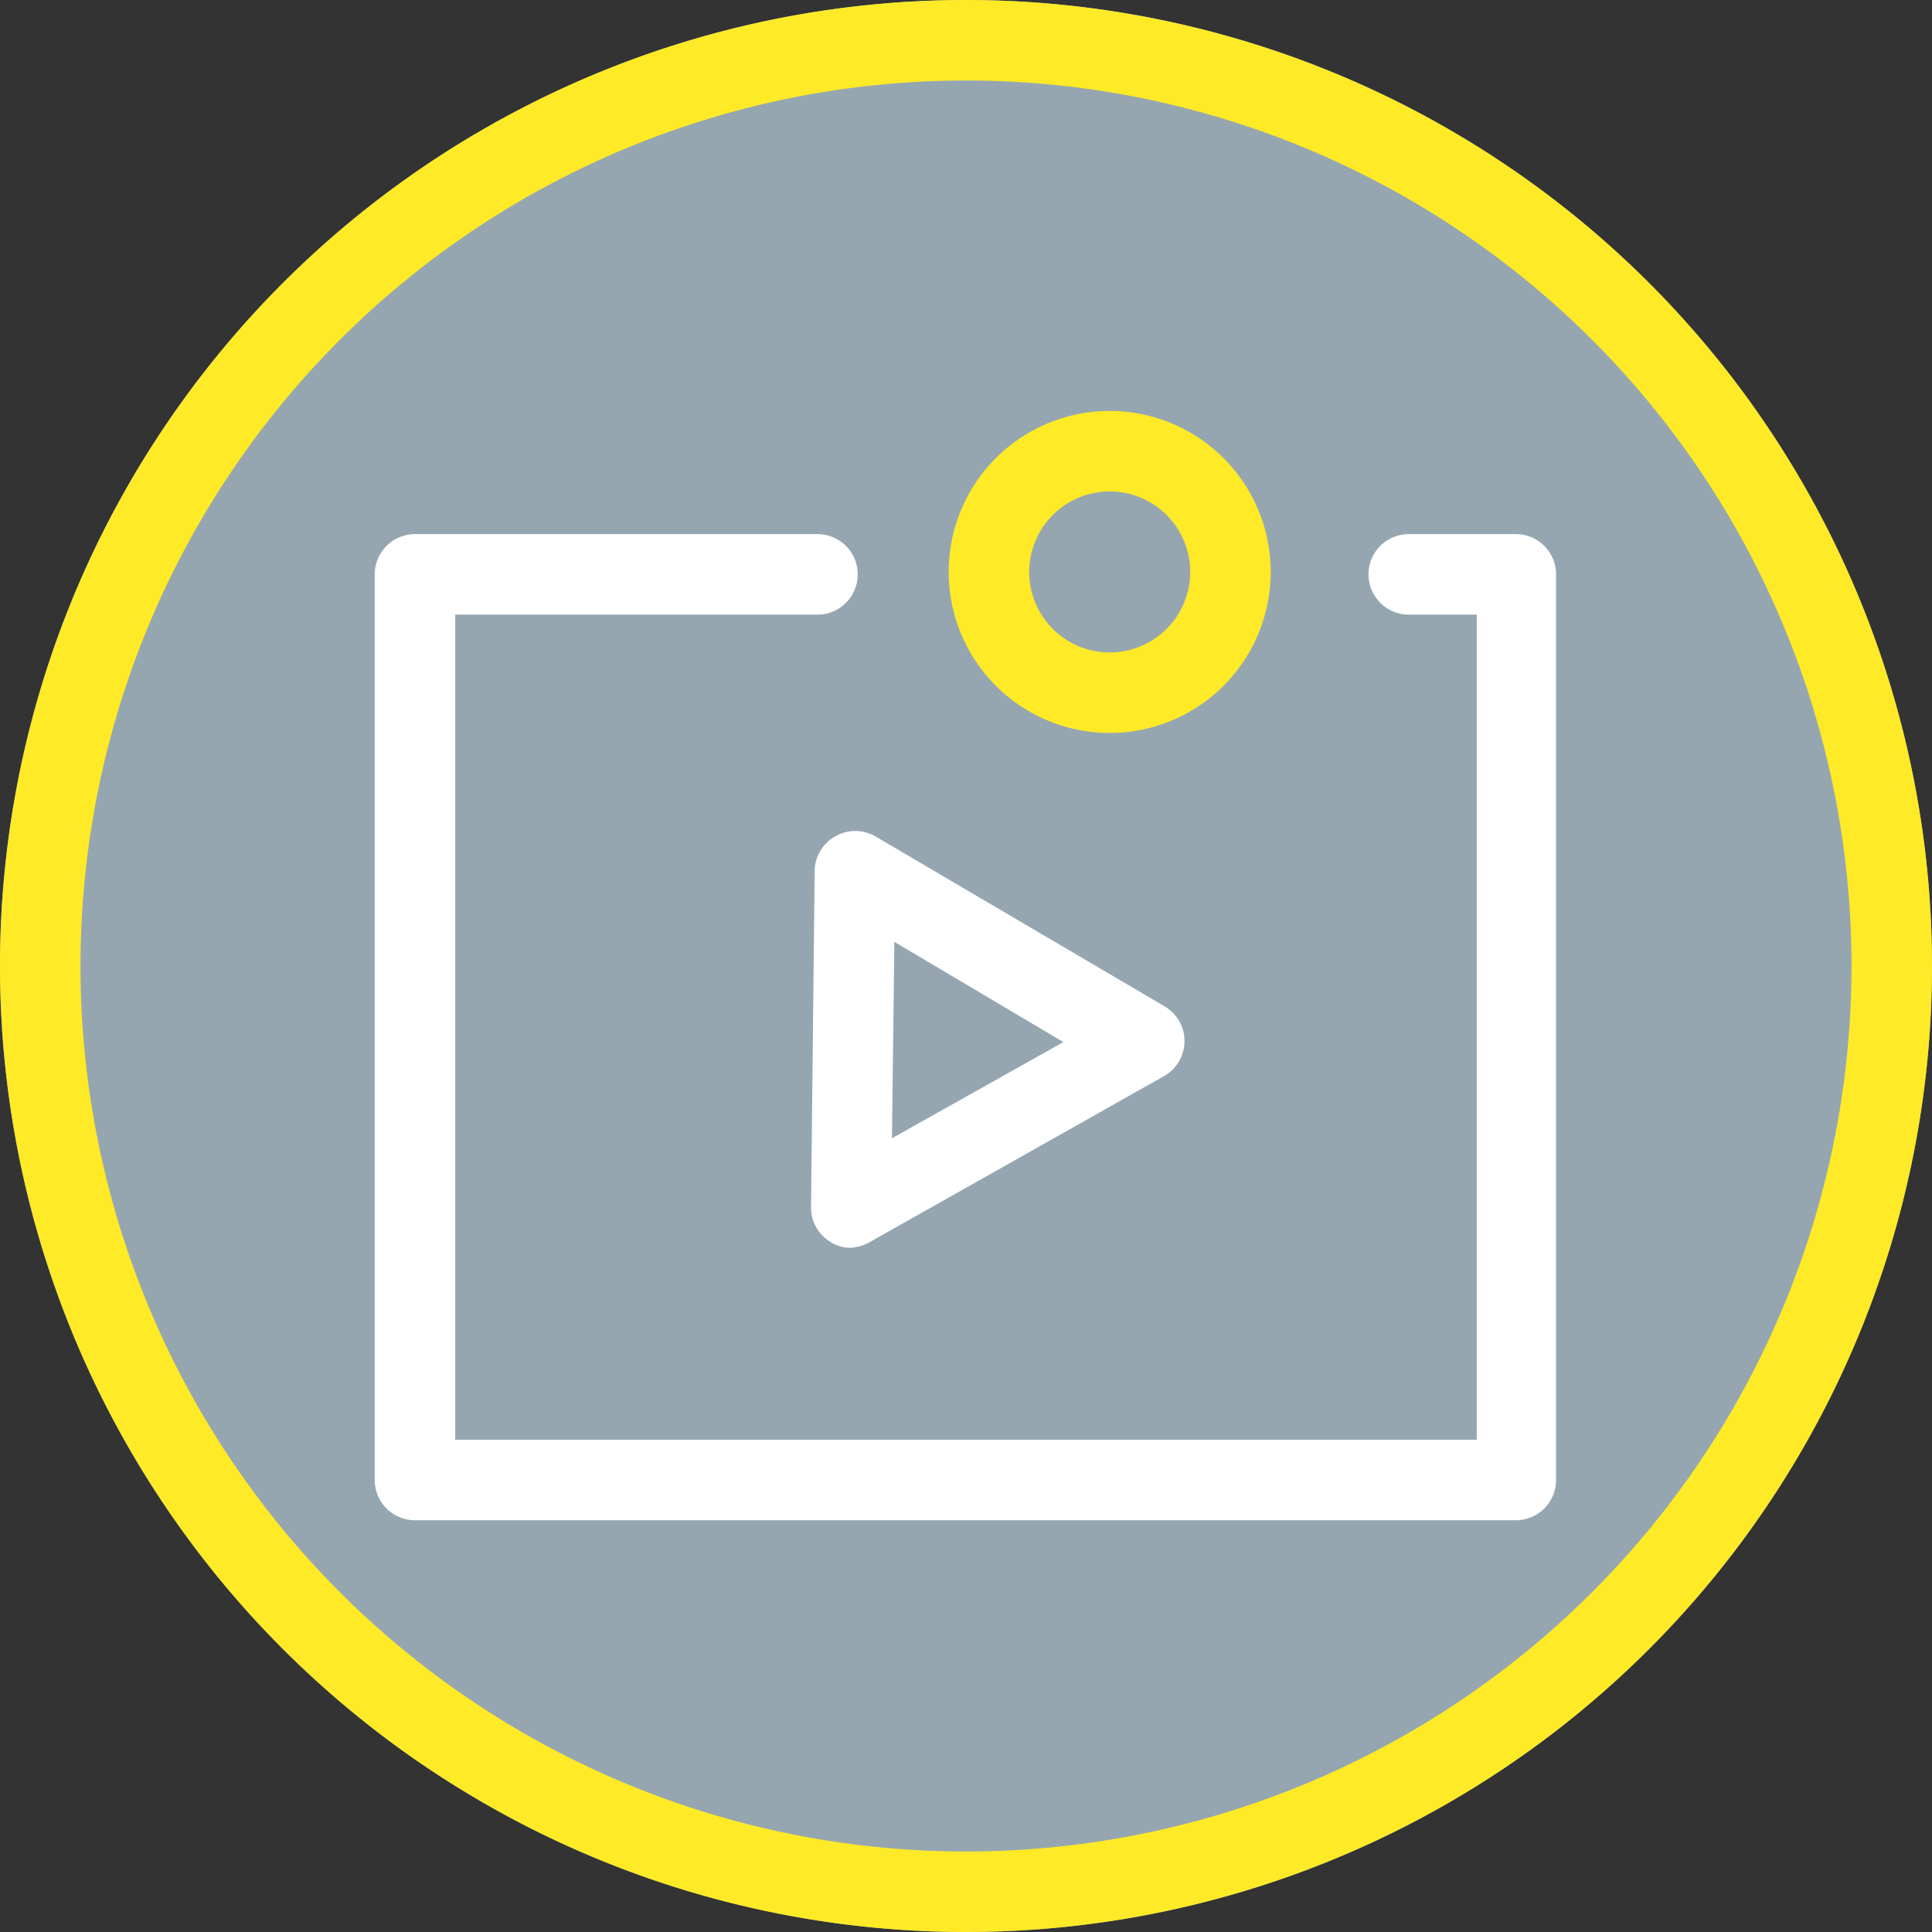 <svg id="Capa_1" data-name="Capa 1" xmlns="http://www.w3.org/2000/svg" viewBox="0 0 48 48"><rect x="0" y="0" width="48" height="48" fill="#333333" stroke="none"/><defs><style>.cls-3{fill:#ffea27}.cls-4{fill:#fff}</style></defs><path fill="none" d="M0 0h48v48H0z"/><g id="Elipse_1030" data-name="Elipse 1030"><circle cx="24" cy="24" r="24" fill="#95a6b1"/><path class="cls-3" d="M24 48a24 24 0 1124-24 24 24 0 01-24 24zm0-46a22 22 0 1022 22A22 22 0 0024 2z"/></g><g id="Grupo_7535" data-name="Grupo 7535"><g id="Grupo_7534" data-name="Grupo 7534"><path class="cls-4" d="M37.69 37.77H10.31a1 1 0 01-1-1v-22.5a1 1 0 011-1h10a1 1 0 010 2h-9v20.5h25.38v-20.5H35a1 1 0 010-2h2.66a1 1 0 011 1v22.5a1 1 0 01-.97 1z" id="Trazado_6329" data-name="Trazado 6329"/><path class="cls-4" d="M21.15 31a.91.91 0 01-.51-.14 1 1 0 01-.49-.87l.09-8.35a1 1 0 01.51-.86 1 1 0 011 0L28.93 25a1 1 0 010 1.73l-7.27 4.1a1.11 1.11 0 01-.51.17zm1.07-7.6l-.06 4.88 4.26-2.39z" id="Trazado_6330" data-name="Trazado 6330"/></g><path class="cls-3" d="M27.57 18.21a4 4 0 010-8 4 4 0 014 4 4 4 0 01-4 4zm0-6a2 2 0 000 4 2 2 0 002-2 2 2 0 00-2-2z" id="Trazado_6331" data-name="Trazado 6331"/></g></svg>